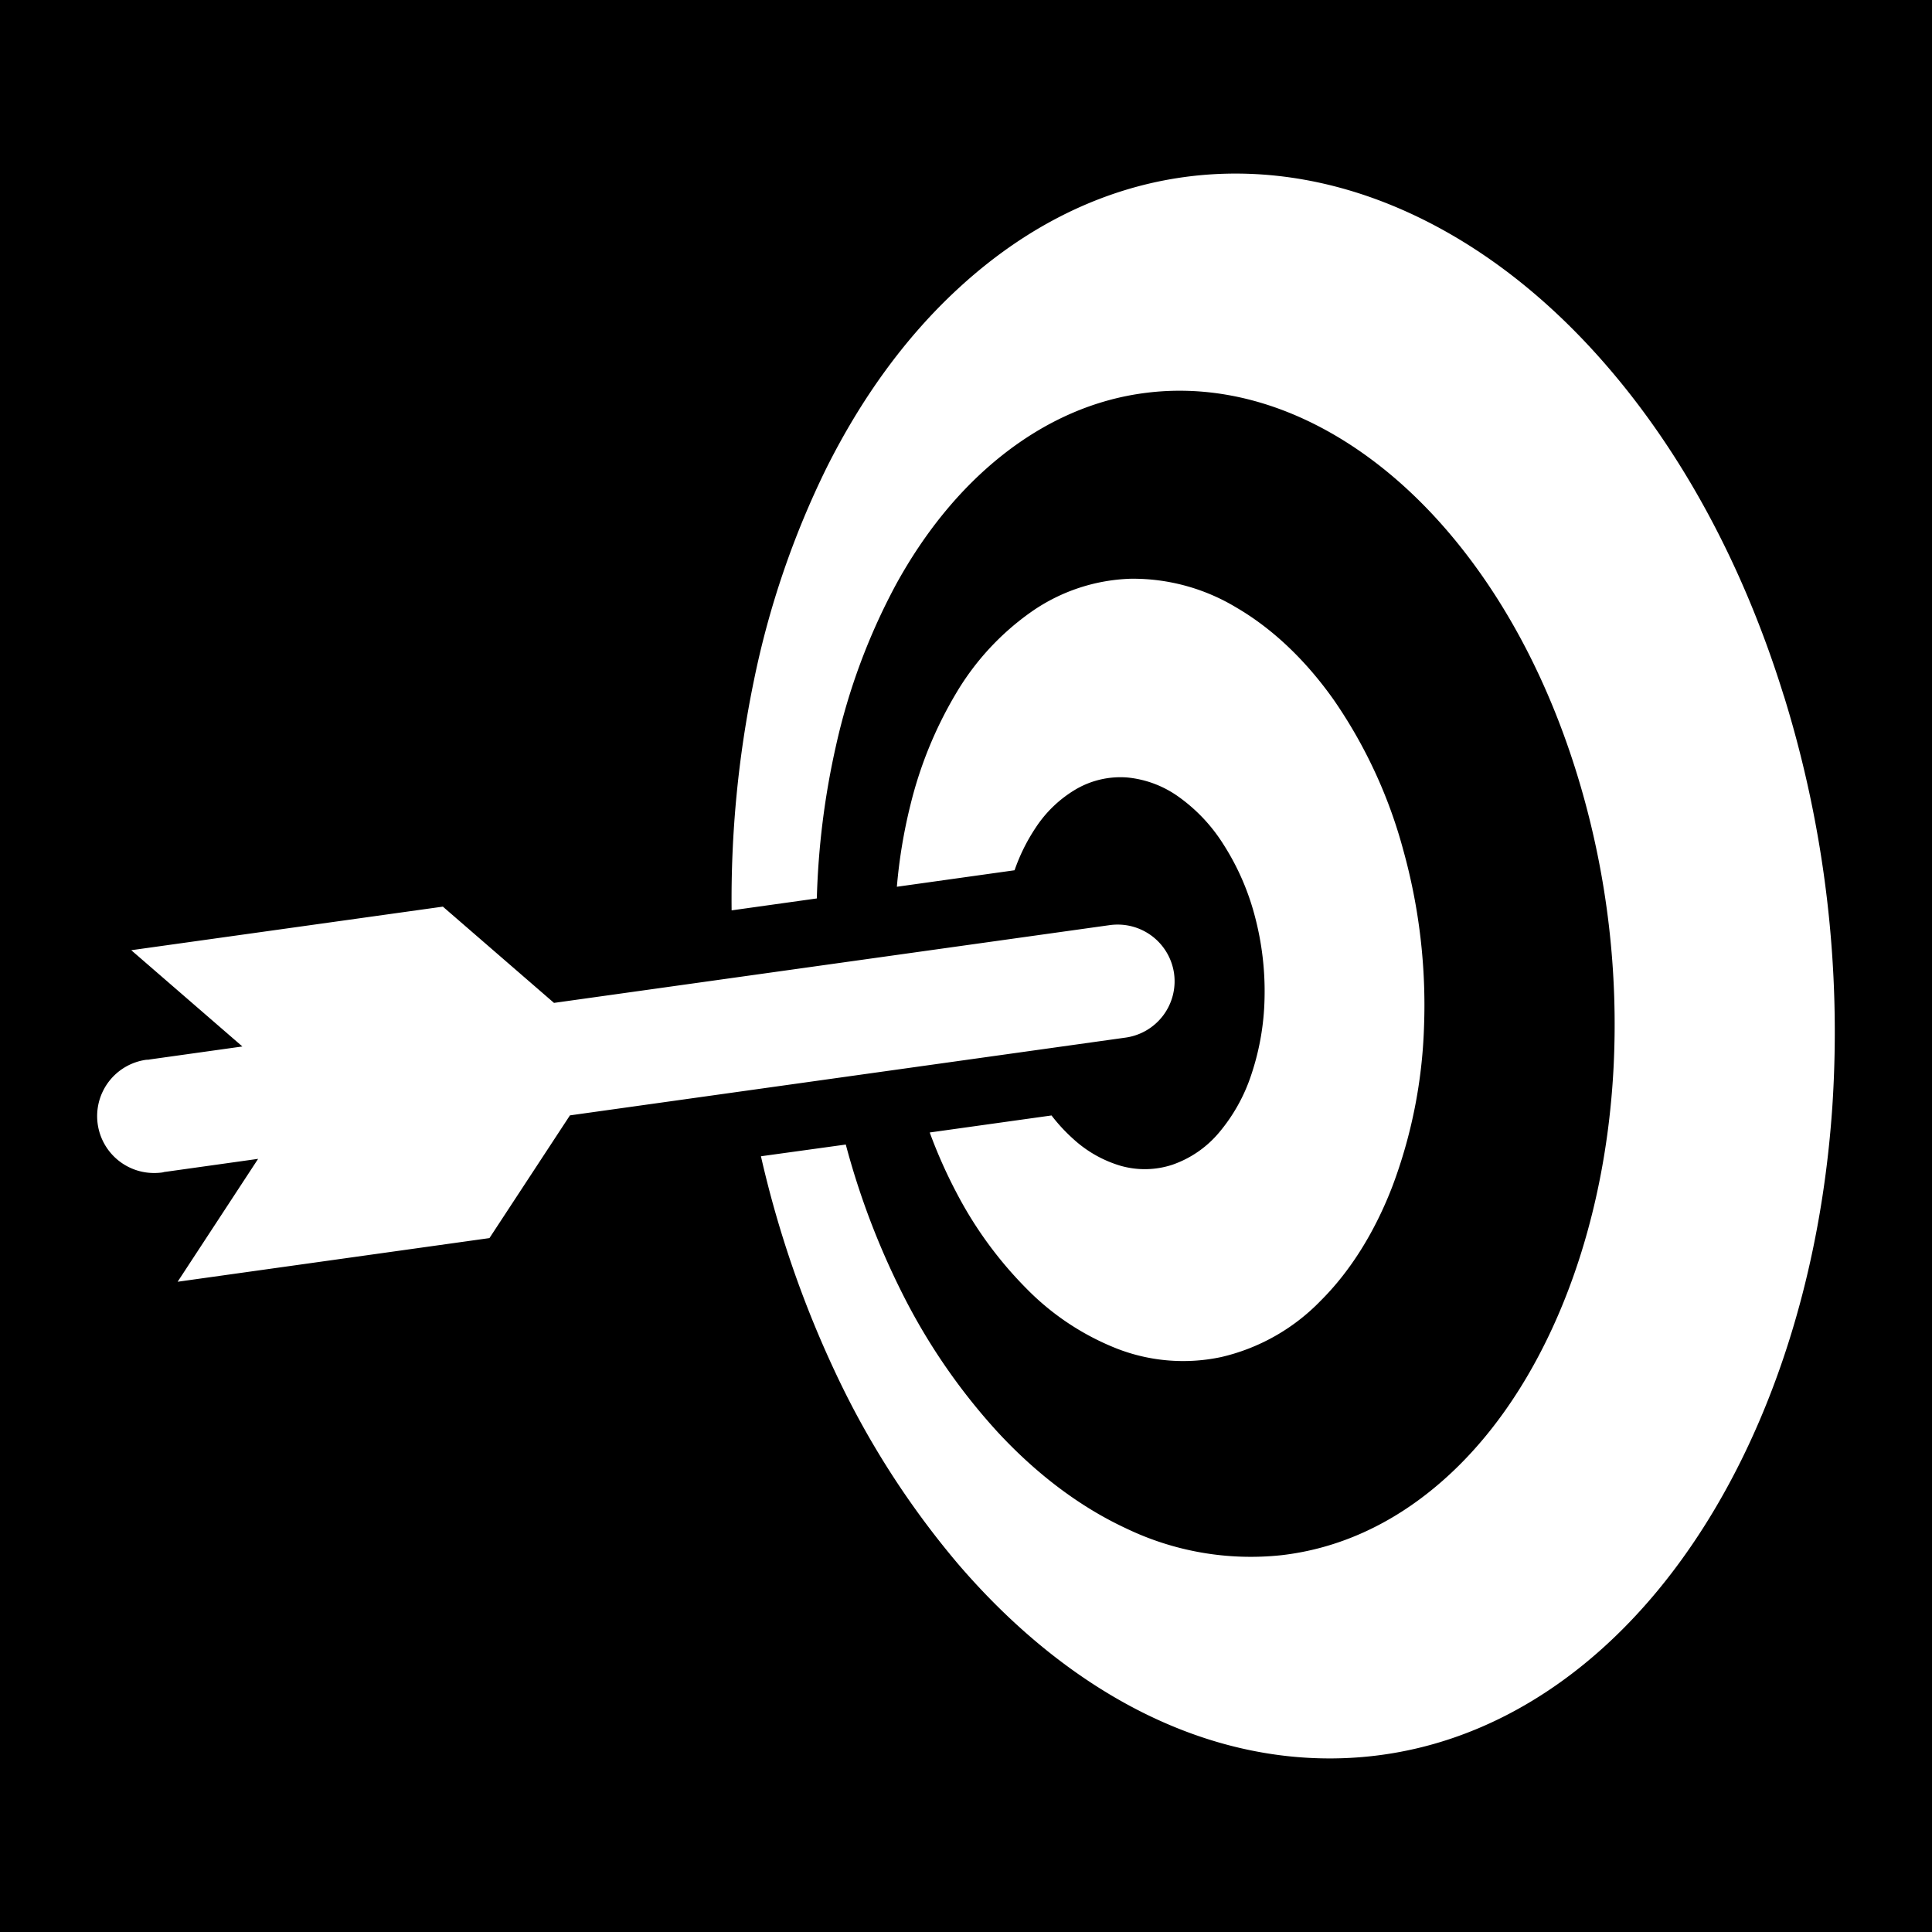 <svg xmlns="http://www.w3.org/2000/svg" viewBox="0 0 512 512"><path d="M0 0h512v512H0z"/><path d="M311.133 257.95a15.074 15.074 0 0 1-12.845 17.026l-147.248 20.61-21.33 32.522-82.637 11.57 21.33-32.568-24.547 3.44c-.278 0-.555.12-.843.165a15.218 15.218 0 0 1-2.108.144 15.074 15.074 0 0 1-2.074-30.016c.29 0 .567 0 .855-.078l24.547-3.438-29.45-25.512 82.582-11.547 29.45 25.51 147.26-20.608a15.196 15.196 0 0 1 2.107-.145 15.085 15.085 0 0 1 14.953 12.923zm-36.704-38.546a32.4 32.4 0 0 1 10.847-10.326 23.427 23.427 0 0 1 13.422-3.04 27.875 27.875 0 0 1 13.542 5.047 44.557 44.557 0 0 1 11.924 12.59 66.342 66.342 0 0 1 8.386 19.134 77.48 77.48 0 0 1 2.562 21.995 67.895 67.895 0 0 1-3.494 19.966 46.132 46.132 0 0 1-8.54 15.352 28.163 28.163 0 0 1-12.402 8.552 23.382 23.382 0 0 1-13.765.255 32.012 32.012 0 0 1-12.512-7.122 45.478 45.478 0 0 1-5.734-6.2l-32.278 4.514a131.154 131.154 0 0 0 7.1 15.973 104.566 104.566 0 0 0 18.656 25.512 69.016 69.016 0 0 0 23.893 15.806 48.373 48.373 0 0 0 27.597 2.22 53.43 53.43 0 0 0 26.31-14.876c7.898-7.853 14.42-18.258 19.112-30.514a131.997 131.997 0 0 0 8.32-41.995 153.26 153.26 0 0 0-5.48-46.92 128.758 128.758 0 0 0-18.49-39.932c-7.6-10.726-16.417-18.946-25.78-24.403a52.998 52.998 0 0 0-27.962-7.62 48.573 48.573 0 0 0-26.278 8.718 69.88 69.88 0 0 0-20.165 21.897 107.505 107.505 0 0 0-11.99 29.516A137.144 137.144 0 0 0 237.68 235l31.192-4.37a49.172 49.172 0 0 1 5.557-11.226zm198.305-34.984c-10.926-35.274-27.287-64.757-46.842-87.374-18.557-21.518-39.544-36.26-61.118-44.213-20.155-7.41-40.564-8.74-59.953-4.248-18.058 4.204-35.196 13.466-50.603 27.62-14.42 13.21-26.09 29.626-35.185 47.807a233.224 233.224 0 0 0-19.29 56.57 286.023 286.023 0 0 0-5.856 60.674l22.582-3.16a209.143 209.143 0 0 1 5.047-40.344 166.26 166.26 0 0 1 15.972-42.926c7.365-13.4 16.716-25.124 27.997-34.087 11.89-9.44 24.88-14.986 38.3-16.64 14.165-1.774 28.773.744 42.938 7.51 14.863 7.1 29.084 18.78 41.485 34.774 12.856 16.572 23.515 37.46 30.66 61.917a225.515 225.515 0 0 1 8.74 74.65c-1.254 24.05-6.4 46.422-14.72 65.656-8.042 18.58-18.857 33.887-31.824 44.88-12.313 10.47-26.345 16.915-41.463 18.656a76.226 76.226 0 0 1-41.163-7.1c-12.313-5.722-23.826-14.485-34.03-25.51a162.212 162.212 0 0 1-25.724-37.637 204.584 204.584 0 0 1-14.542-38.578l-22.484 3.106a280.965 280.965 0 0 0 19.966 57.823 228.2 228.2 0 0 0 32.168 50.092c12.99 15.186 27.82 27.83 43.914 36.793 17.18 9.574 36.027 15.064 55.705 14.865 21.263-.21 41.44-7.022 59.52-19.778 19.356-13.654 36.005-33.897 48.617-59.432 13.244-26.82 21.697-58.788 24.048-93.64a300.742 300.742 0 0 0-12.856-108.76z" fill="#fff"/></svg>